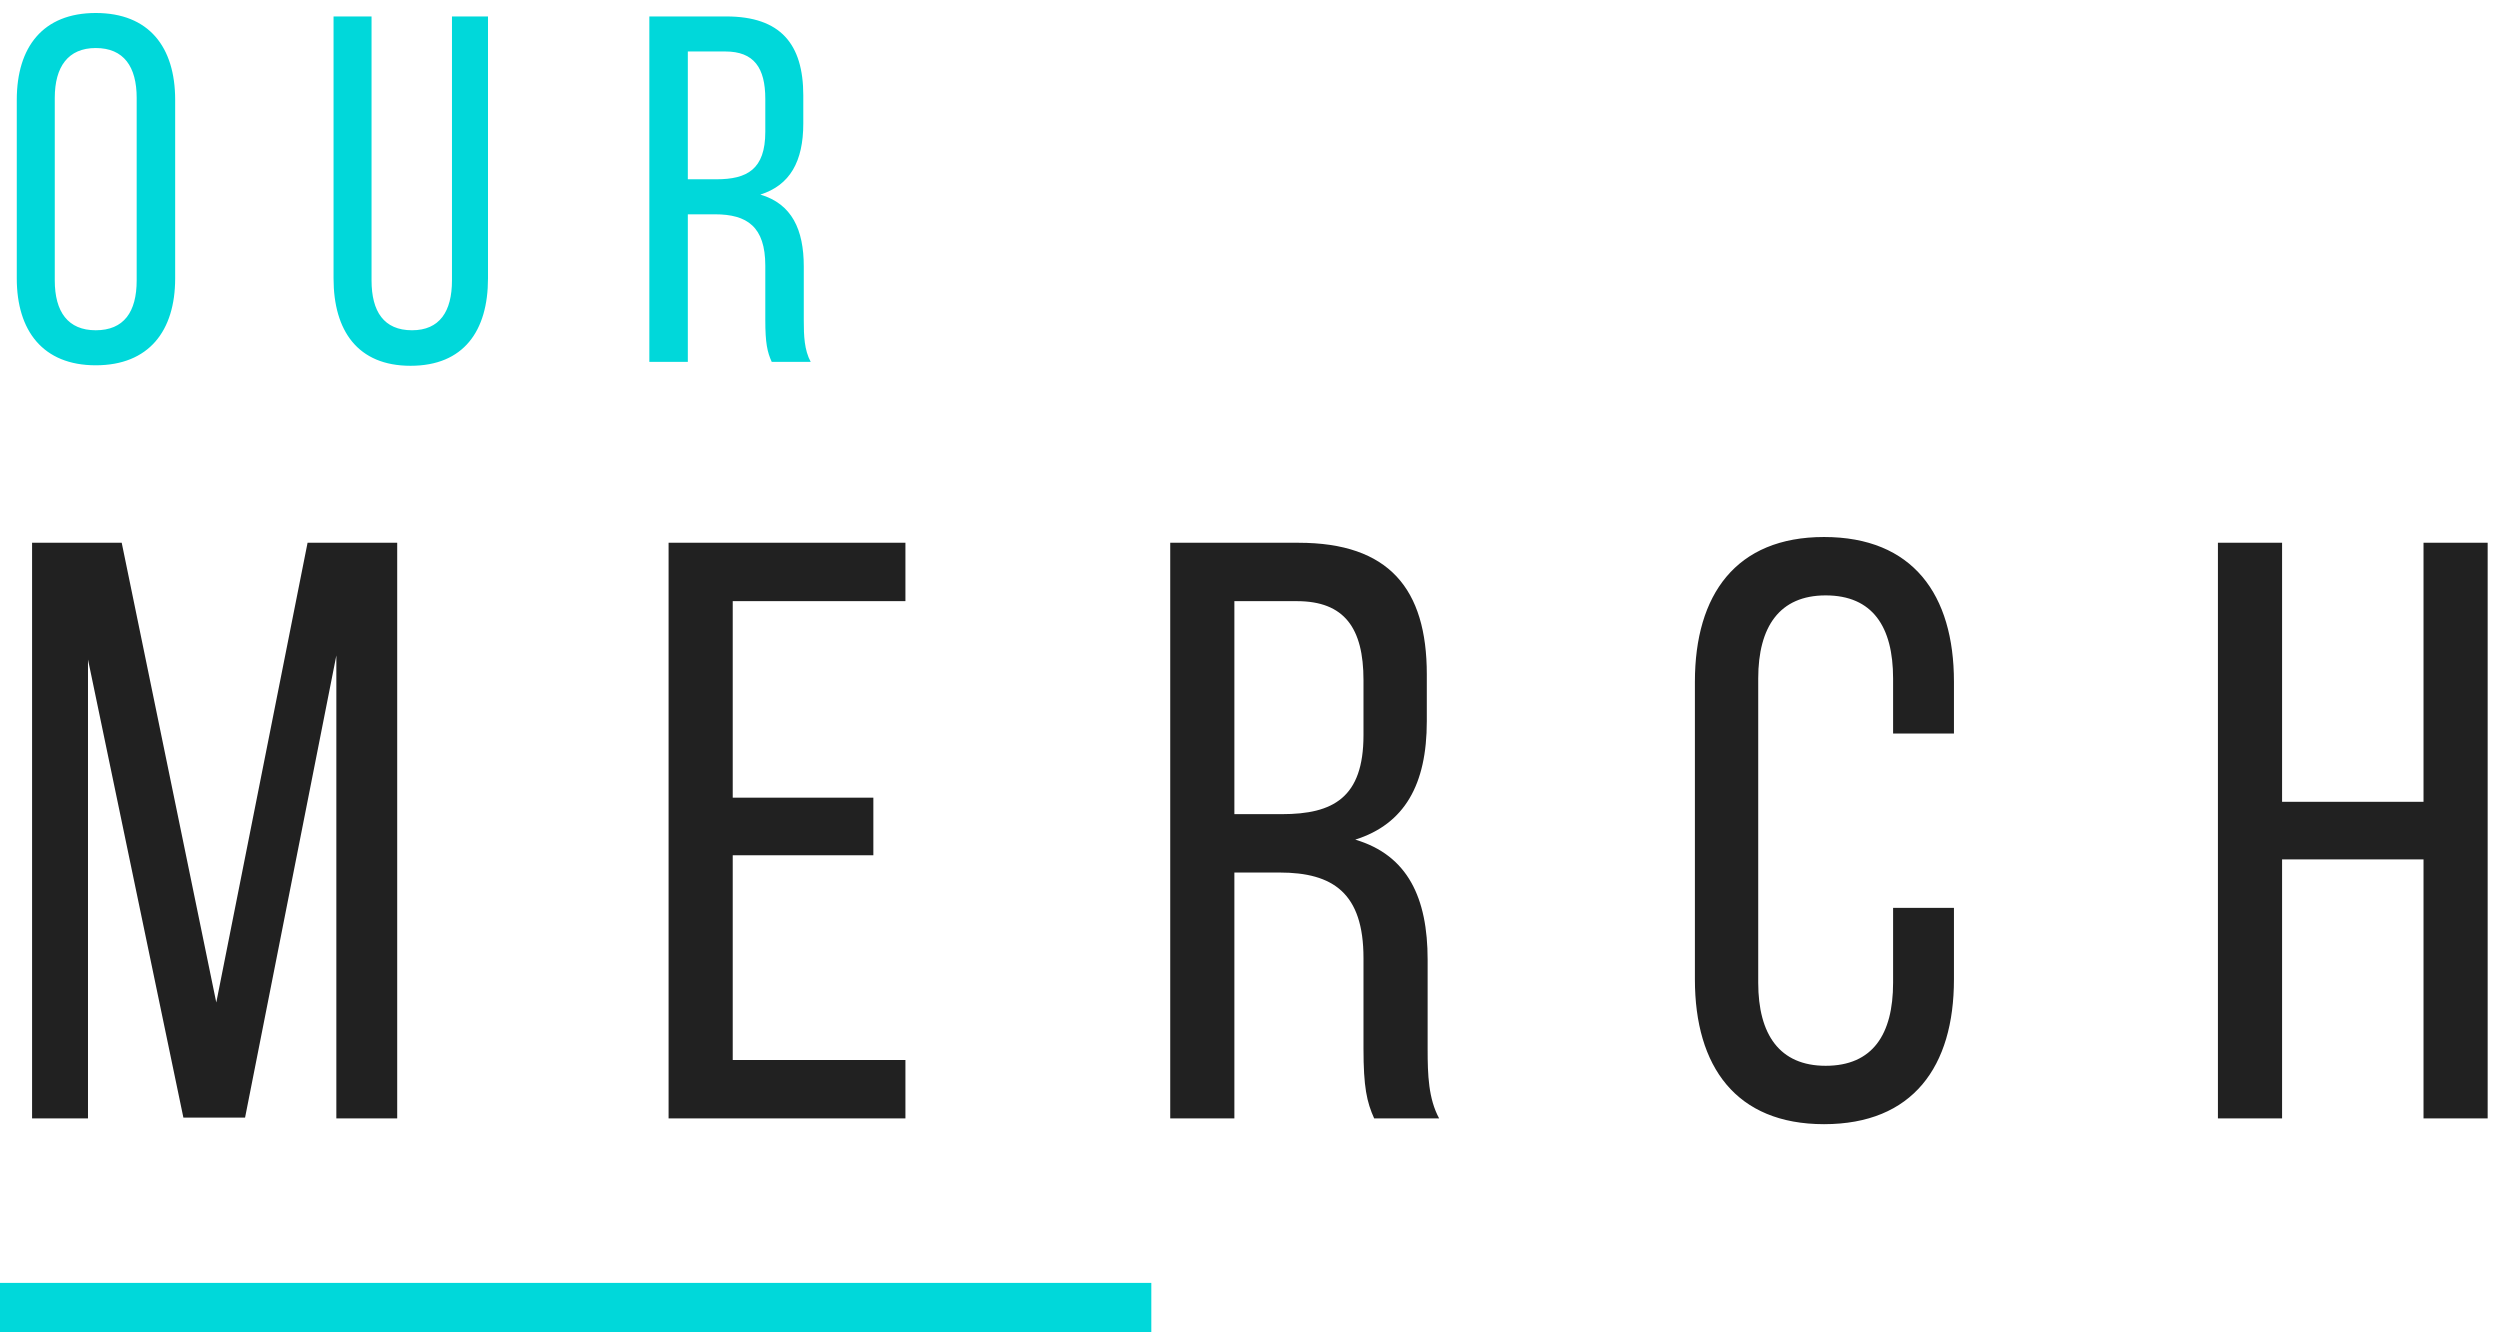 <?xml version="1.0" encoding="UTF-8" standalone="no"?>
<svg width="152px" height="81px" viewBox="0 0 152 81" version="1.1" xmlns="http://www.w3.org/2000/svg" xmlns:xlink="http://www.w3.org/1999/xlink">
    <!-- Generator: Sketch 50.2 (55047) - http://www.bohemiancoding.com/sketch -->
    <title>merch-ban-outlines</title>
    <desc>Created with Sketch.</desc>
    <defs></defs>
    <g id="Page-1" stroke="none" stroke-width="1" fill="none" fill-rule="evenodd">
        <g id="Mock-up" transform="translate(-98, -1007)">
            <g id="Prod-Group" transform="translate(81, 1000)">
                <g id="merch-ban-outlines" transform="translate(17, 7)">
                    <path d="M20.45,39.85 L14.9,67.95 L11.15,67.95 L5.35,40.1 L5.35,68 L1.95,68 L1.95,33 L7.4,33 L13.15,60.95 L18.7,33 L24.15,33 L24.15,68 L20.45,68 L20.45,39.85 Z M44.55,48.5 L53.1,48.5 L53.1,52 L44.55,52 L44.55,64.45 L55.05,64.45 L55.05,68 L40.65,68 L40.65,33 L55.05,33 L55.05,36.55 L44.55,36.55 L44.55,48.5 Z M71.15,33 L78.95,33 C84.45,33 86.75,35.8 86.75,41 L86.75,43.85 C86.75,47.7 85.4,50.1 82.4,51.05 C85.6,52 86.8,54.6 86.8,58.35 L86.8,63.8 C86.8,65.35 86.85,66.8 87.5,68 L83.55,68 C83.1,67 82.9,66.1 82.9,63.75 L82.9,58.25 C82.9,54.3 81.05,53.05 77.8,53.05 L75.05,53.05 L75.05,68 L71.15,68 L71.15,33 Z M75.05,49.5 L77.95,49.5 C81.05,49.5 82.9,48.5 82.9,44.7 L82.9,41.35 C82.9,38.2 81.75,36.55 78.85,36.55 L75.05,36.55 L75.05,49.5 Z M110.9,32.65 C116.3,32.65 118.8,36.15 118.8,41.45 L118.8,44.6 L115.1,44.6 L115.1,41.25 C115.1,38.1 113.85,36.2 111,36.2 C108.2,36.2 106.9,38.1 106.9,41.25 L106.9,59.75 C106.9,62.9 108.2,64.8 111,64.8 C113.85,64.8 115.1,62.9 115.1,59.75 L115.1,55.2 L118.8,55.2 L118.8,59.55 C118.8,64.85 116.3,68.35 110.9,68.35 C105.55,68.35 103.05,64.85 103.05,59.55 L103.05,41.45 C103.05,36.15 105.55,32.65 110.9,32.65 Z M147.35,52.25 L138.75,52.25 L138.75,68 L134.85,68 L134.85,33 L138.75,33 L138.75,48.75 L147.35,48.75 L147.35,33 L151.25,33 L151.25,68 L147.35,68 L147.35,52.25 Z" id="merch" fill="#212121"></path>
                    <rect id="Rectangle-6" fill="#00D8DA" x="0" y="78" width="70" height="3"></rect>
                    <path d="M1.02,16.93 L1.02,6.07 C1.02,2.86 2.61,0.79 5.82,0.79 C9.06,0.79 10.65,2.86 10.65,6.07 L10.65,16.93 C10.65,20.11 9.06,22.21 5.82,22.21 C2.61,22.21 1.02,20.11 1.02,16.93 Z M3.33,5.95 L3.33,17.05 C3.33,18.97 4.14,20.08 5.82,20.08 C7.53,20.08 8.31,18.97 8.31,17.05 L8.31,5.95 C8.31,4.06 7.53,2.92 5.82,2.92 C4.14,2.92 3.33,4.06 3.33,5.95 Z M22.59,1 L22.59,17.05 C22.59,18.94 23.34,20.08 25.05,20.08 C26.73,20.08 27.48,18.94 27.48,17.05 L27.48,1 L29.67,1 L29.67,16.93 C29.67,20.11 28.2,22.24 24.96,22.24 C21.75,22.24 20.28,20.11 20.28,16.93 L20.28,1 L22.59,1 Z M39.48,1 L44.16,1 C47.46,1 48.84,2.68 48.84,5.8 L48.84,7.51 C48.84,9.82 48.03,11.26 46.23,11.83 C48.15,12.4 48.87,13.96 48.87,16.21 L48.87,19.48 C48.87,20.41 48.9,21.28 49.29,22 L46.92,22 C46.65,21.4 46.53,20.86 46.53,19.45 L46.53,16.15 C46.53,13.78 45.42,13.03 43.47,13.03 L41.82,13.03 L41.82,22 L39.48,22 L39.48,1 Z M41.82,10.9 L43.56,10.9 C45.42,10.9 46.53,10.3 46.53,8.02 L46.53,6.01 C46.53,4.12 45.84,3.13 44.1,3.13 L41.82,3.13 L41.82,10.9 Z" id="our" fill="#00D8DA"></path>
                </g>
            </g>
        </g>
    </g>
</svg>